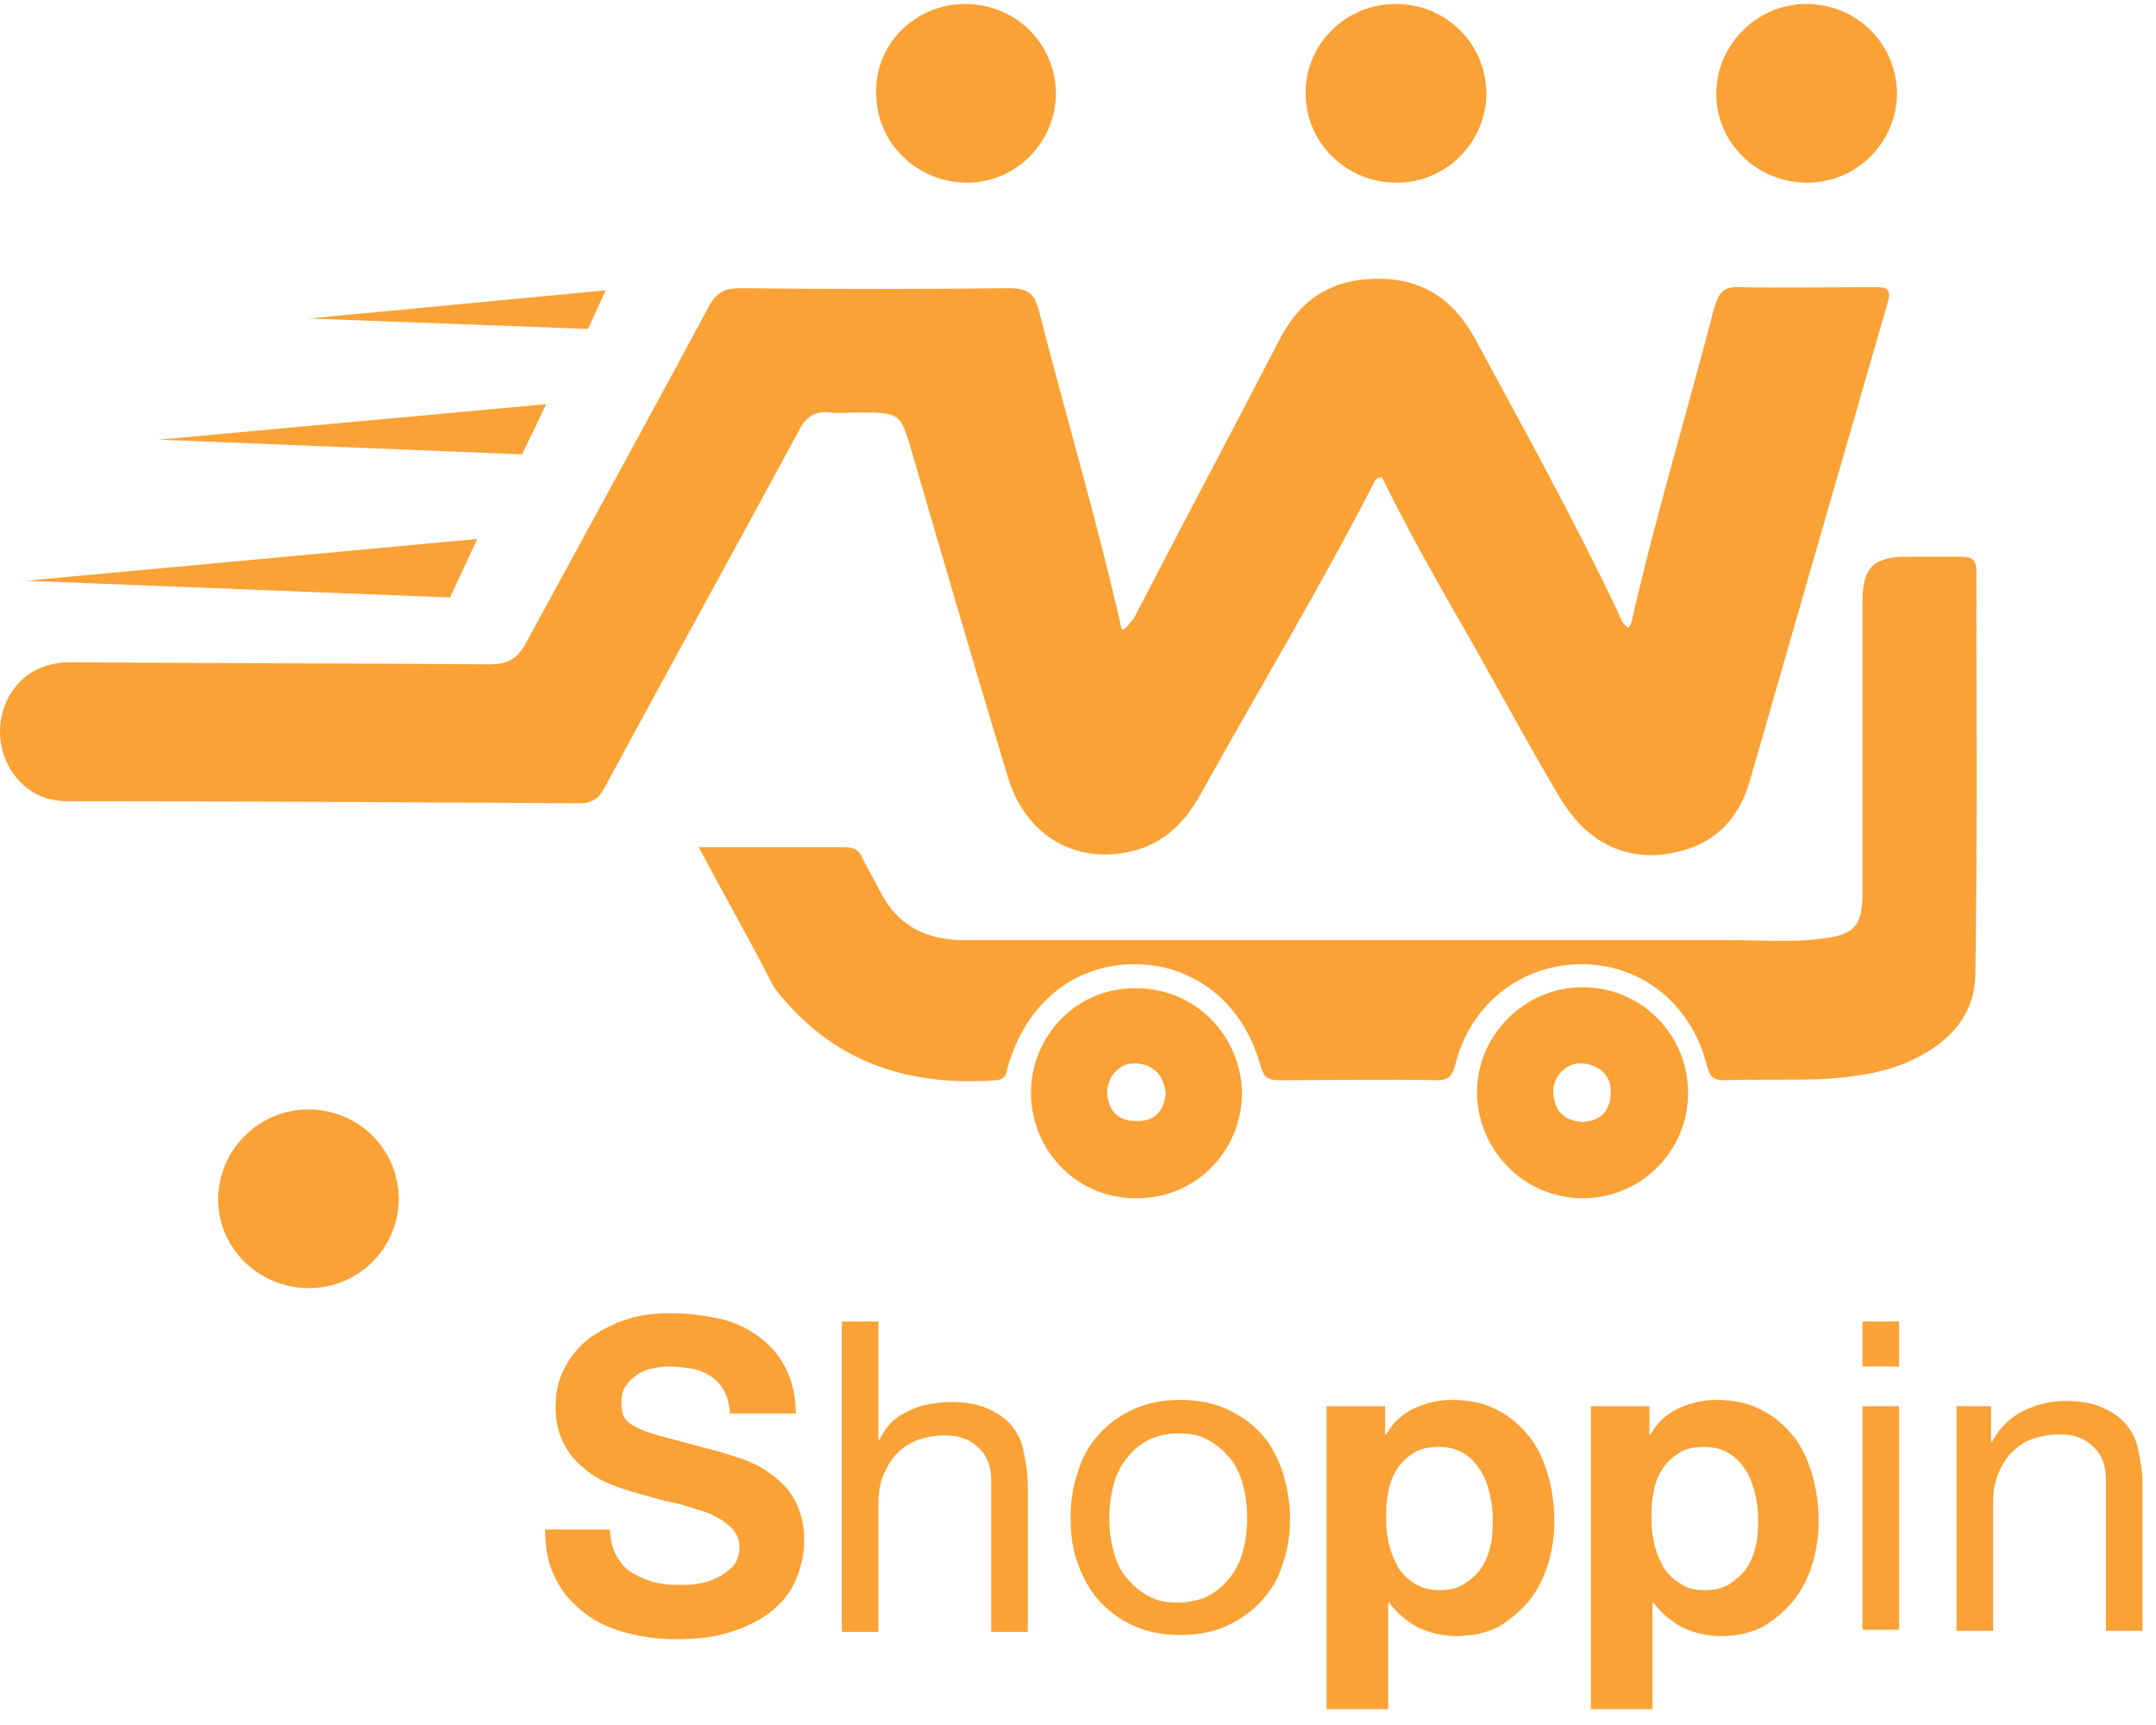 <svg width="110" height="88" viewBox="0 0 110 88" fill="none" xmlns="http://www.w3.org/2000/svg">
<path d="M31.117 77.919C31.117 78.452 31.224 78.879 31.384 79.252C31.597 79.625 31.81 79.945 32.13 80.158C32.45 80.371 32.823 80.531 33.249 80.691C33.676 80.797 34.102 80.851 34.582 80.851C34.902 80.851 35.221 80.851 35.595 80.797C35.968 80.744 36.288 80.638 36.607 80.478C36.927 80.318 37.194 80.105 37.407 79.891C37.62 79.625 37.727 79.305 37.727 78.932C37.727 78.505 37.567 78.186 37.3 77.919C37.034 77.653 36.661 77.439 36.234 77.226C35.808 77.066 35.275 76.906 34.742 76.746C34.156 76.64 33.623 76.48 33.036 76.32C32.45 76.16 31.863 76 31.331 75.787C30.744 75.574 30.264 75.307 29.838 74.934C29.412 74.614 29.038 74.188 28.772 73.655C28.505 73.175 28.346 72.536 28.346 71.789C28.346 70.99 28.505 70.297 28.878 69.657C29.198 69.071 29.678 68.538 30.211 68.165C30.797 67.792 31.384 67.472 32.13 67.259C32.823 67.045 33.569 66.992 34.262 66.992C35.062 66.992 35.861 67.099 36.661 67.259C37.407 67.418 38.1 67.738 38.686 68.165C39.273 68.591 39.752 69.124 40.072 69.764C40.392 70.403 40.605 71.203 40.605 72.109H37.247C37.194 71.629 37.14 71.256 36.927 70.936C36.767 70.617 36.554 70.403 36.234 70.19C35.968 70.03 35.648 69.871 35.275 69.817C34.902 69.764 34.529 69.711 34.102 69.711C33.836 69.711 33.516 69.764 33.249 69.817C32.983 69.871 32.716 69.977 32.503 70.137C32.29 70.297 32.077 70.457 31.917 70.723C31.757 70.936 31.704 71.203 31.704 71.576C31.704 71.896 31.757 72.162 31.863 72.322C31.97 72.536 32.237 72.695 32.556 72.855C32.876 73.015 33.356 73.175 33.996 73.335C34.582 73.495 35.382 73.708 36.394 73.975C36.607 74.028 36.821 74.081 37.14 74.188C37.46 74.295 37.78 74.401 38.1 74.508C38.473 74.668 38.793 74.828 39.113 75.041C39.432 75.254 39.752 75.52 40.072 75.84C40.339 76.16 40.605 76.533 40.765 77.013C40.925 77.439 41.032 77.972 41.032 78.559C41.032 79.305 40.872 79.945 40.605 80.584C40.339 81.224 39.912 81.757 39.379 82.183C38.846 82.61 38.153 82.983 37.3 83.249C36.501 83.516 35.541 83.623 34.475 83.623C33.623 83.623 32.77 83.516 31.97 83.303C31.171 83.09 30.424 82.77 29.838 82.29C29.198 81.81 28.719 81.277 28.346 80.531C27.972 79.838 27.812 78.985 27.812 78.026H31.117V77.919Z" fill="#FAA236"/>
<path d="M42.95 67.418H44.816V73.442H44.869C45.029 73.122 45.242 72.802 45.509 72.536C45.775 72.269 46.095 72.109 46.415 71.949C46.735 71.789 47.108 71.683 47.428 71.629C47.801 71.576 48.12 71.523 48.494 71.523C49.24 71.523 49.88 71.629 50.359 71.843C50.839 72.056 51.265 72.322 51.585 72.695C51.905 73.069 52.118 73.495 52.225 74.028C52.331 74.561 52.438 75.094 52.438 75.734V83.249H50.572V75.52C50.572 74.828 50.359 74.241 49.933 73.868C49.506 73.442 48.973 73.228 48.227 73.228C47.641 73.228 47.161 73.335 46.735 73.495C46.308 73.655 45.988 73.921 45.669 74.241C45.402 74.561 45.189 74.934 45.029 75.361C44.869 75.787 44.816 76.267 44.816 76.8V83.249H42.95V67.418Z" fill="#FAA236"/>
<path d="M54.623 77.439C54.623 76.587 54.73 75.84 54.996 75.094C55.209 74.348 55.583 73.708 56.062 73.175C56.542 72.642 57.128 72.216 57.821 71.896C58.514 71.576 59.314 71.416 60.22 71.416C61.126 71.416 61.925 71.576 62.618 71.896C63.311 72.216 63.898 72.642 64.377 73.175C64.857 73.708 65.177 74.348 65.444 75.094C65.657 75.84 65.817 76.587 65.817 77.439C65.817 78.292 65.71 79.038 65.444 79.785C65.23 80.531 64.857 81.117 64.377 81.65C63.898 82.183 63.311 82.61 62.618 82.93C61.925 83.249 61.126 83.409 60.22 83.409C59.314 83.409 58.514 83.249 57.821 82.93C57.128 82.61 56.542 82.183 56.062 81.65C55.583 81.117 55.263 80.478 54.996 79.785C54.73 79.092 54.623 78.292 54.623 77.439ZM56.595 77.439C56.595 78.132 56.702 78.772 56.862 79.305C57.022 79.838 57.288 80.318 57.608 80.638C57.928 81.011 58.301 81.277 58.727 81.49C59.154 81.704 59.633 81.757 60.113 81.757C60.593 81.757 61.073 81.65 61.499 81.49C61.925 81.277 62.299 81.011 62.618 80.638C62.938 80.264 63.205 79.838 63.365 79.305C63.525 78.772 63.631 78.132 63.631 77.439C63.631 76.746 63.525 76.107 63.365 75.574C63.205 75.041 62.938 74.561 62.618 74.241C62.299 73.868 61.925 73.602 61.499 73.388C61.073 73.175 60.593 73.122 60.113 73.122C59.633 73.122 59.154 73.228 58.727 73.388C58.301 73.602 57.928 73.868 57.608 74.241C57.288 74.614 57.022 75.041 56.862 75.574C56.702 76.16 56.595 76.8 56.595 77.439Z" fill="#FAA236"/>
<path d="M67.683 71.736H70.668V73.175H70.721C71.094 72.535 71.574 72.109 72.16 71.843C72.746 71.576 73.386 71.416 74.079 71.416C74.985 71.416 75.731 71.576 76.424 71.949C77.064 72.269 77.597 72.749 78.023 73.282C78.45 73.815 78.769 74.508 78.983 75.254C79.196 76 79.303 76.8 79.303 77.599C79.303 78.346 79.196 79.092 78.983 79.785C78.769 80.478 78.45 81.117 78.023 81.65C77.597 82.183 77.064 82.61 76.478 82.983C75.838 83.303 75.145 83.463 74.292 83.463C73.599 83.463 72.96 83.303 72.373 83.036C71.787 82.716 71.254 82.29 70.881 81.757H70.828V87.194H67.683V71.736ZM73.439 81.117C73.972 81.117 74.399 81.011 74.719 80.797C75.038 80.584 75.358 80.318 75.571 79.998C75.785 79.678 75.945 79.305 76.051 78.825C76.158 78.399 76.158 77.919 76.158 77.493C76.158 77.013 76.104 76.587 75.998 76.16C75.891 75.734 75.731 75.307 75.518 74.987C75.305 74.668 75.038 74.348 74.665 74.135C74.292 73.921 73.919 73.815 73.386 73.815C72.853 73.815 72.427 73.921 72.107 74.135C71.787 74.348 71.467 74.614 71.254 74.987C71.041 75.307 70.881 75.734 70.828 76.16C70.721 76.587 70.721 77.066 70.721 77.493C70.721 77.972 70.774 78.399 70.881 78.825C70.987 79.252 71.147 79.625 71.361 79.998C71.574 80.318 71.84 80.584 72.213 80.797C72.533 81.011 72.96 81.117 73.439 81.117Z" fill="#FAA236"/>
<path d="M81.168 71.736H84.153V73.175H84.206C84.579 72.536 85.059 72.109 85.645 71.843C86.232 71.576 86.871 71.416 87.564 71.416C88.471 71.416 89.217 71.576 89.91 71.949C90.549 72.269 91.082 72.749 91.509 73.282C91.935 73.815 92.255 74.508 92.468 75.254C92.681 76 92.788 76.8 92.788 77.599C92.788 78.346 92.681 79.092 92.468 79.785C92.255 80.478 91.935 81.117 91.509 81.65C91.082 82.183 90.549 82.61 89.963 82.983C89.323 83.303 88.63 83.463 87.778 83.463C87.085 83.463 86.445 83.303 85.859 83.036C85.272 82.716 84.739 82.29 84.366 81.757H84.313V87.194H81.168V71.736ZM86.978 81.117C87.511 81.117 87.938 81.011 88.257 80.797C88.577 80.584 88.897 80.318 89.11 79.998C89.323 79.678 89.483 79.305 89.59 78.825C89.697 78.399 89.697 77.919 89.697 77.493C89.697 77.013 89.643 76.587 89.537 76.16C89.43 75.734 89.27 75.307 89.057 74.987C88.844 74.668 88.577 74.348 88.204 74.135C87.831 73.921 87.458 73.815 86.925 73.815C86.392 73.815 85.965 73.921 85.645 74.135C85.326 74.348 85.006 74.614 84.793 74.987C84.579 75.307 84.419 75.734 84.366 76.16C84.26 76.587 84.26 77.066 84.26 77.493C84.26 77.972 84.313 78.399 84.419 78.825C84.526 79.252 84.686 79.625 84.899 79.998C85.112 80.318 85.379 80.584 85.752 80.797C86.019 81.011 86.445 81.117 86.978 81.117Z" fill="#FAA236"/>
<path d="M96.892 69.71H95.026V67.418H96.892V69.71ZM95.026 71.736H96.892V83.143H95.026V71.736Z" fill="#FAA236"/>
<path d="M99.823 71.736H101.582V73.548H101.636C102.009 72.855 102.542 72.322 103.181 72.003C103.821 71.683 104.514 71.469 105.367 71.469C106.113 71.469 106.753 71.576 107.232 71.789C107.712 72.003 108.138 72.269 108.458 72.642C108.778 73.015 108.991 73.442 109.098 73.975C109.204 74.508 109.311 75.041 109.311 75.68V83.196H107.445V75.467C107.445 74.774 107.232 74.188 106.806 73.815C106.379 73.388 105.846 73.175 105.1 73.175C104.514 73.175 104.034 73.282 103.608 73.442C103.181 73.602 102.861 73.868 102.542 74.188C102.275 74.508 102.062 74.881 101.902 75.307C101.742 75.734 101.689 76.213 101.689 76.746V83.196H99.823V71.736Z" fill="#FAA236"/>
<path d="M49.24 0.204C51.798 0.204 53.824 2.176 53.877 4.735C53.877 7.24 51.852 9.319 49.346 9.319C46.788 9.319 44.709 7.293 44.709 4.788C44.602 2.283 46.681 0.204 49.24 0.204Z" fill="#FAA236"/>
<path d="M71.201 0.204C73.76 0.204 75.785 2.176 75.838 4.735C75.838 7.24 73.813 9.319 71.254 9.319C68.696 9.319 66.617 7.293 66.617 4.788C66.564 2.283 68.643 0.204 71.201 0.204Z" fill="#FAA236"/>
<path d="M92.148 0.204C94.707 0.204 96.733 2.176 96.786 4.735C96.786 7.24 94.76 9.319 92.202 9.319C89.643 9.319 87.564 7.293 87.564 4.788C87.564 2.283 89.643 0.204 92.148 0.204Z" fill="#FAA236"/>
<path d="M15.713 56.598C18.271 56.598 20.297 58.57 20.35 61.129C20.35 63.634 18.325 65.713 15.766 65.713C13.208 65.713 11.129 63.687 11.129 61.182C11.129 58.677 13.208 56.598 15.713 56.598Z" fill="#FAA236"/>
<path d="M57.235 32.132C56.009 26.695 54.41 21.312 53.024 15.928C52.811 15.022 52.491 14.702 51.479 14.702C46.895 14.756 42.364 14.756 37.78 14.702C36.98 14.702 36.554 14.916 36.181 15.608C33.089 21.365 29.944 27.069 26.853 32.772C26.427 33.572 25.947 33.891 24.987 33.891C17.845 33.838 10.702 33.838 3.56 33.785C2.014 33.785 0.788 34.584 0.255 35.97C-0.278 37.303 0.042 38.902 1.054 39.914C1.694 40.554 2.494 40.874 3.453 40.874C12.141 40.874 20.83 40.927 29.518 40.98C30.264 40.98 30.584 40.714 30.904 40.074C34.155 34.051 37.46 28.081 40.712 22.058C41.085 21.312 41.511 20.939 42.364 21.045C42.79 21.099 43.27 21.045 43.75 21.045C45.989 21.045 45.935 21.045 46.575 23.231C48.174 28.721 49.773 34.211 51.425 39.648C52.331 42.686 54.997 44.179 57.928 43.379C59.474 42.953 60.487 41.887 61.233 40.554C64.165 35.277 67.309 30.053 70.081 24.67C70.135 24.563 70.188 24.35 70.508 24.35C71.947 27.282 73.599 30.16 75.252 33.038C76.691 35.597 78.077 38.156 79.569 40.661C81.008 43.113 83.194 44.072 85.699 43.432C87.618 42.953 88.737 41.673 89.27 39.861C91.615 31.706 93.961 23.551 96.306 15.449C96.519 14.702 96.253 14.649 95.666 14.649C93.374 14.649 91.082 14.702 88.737 14.649C87.884 14.596 87.671 15.022 87.458 15.715C86.072 21.045 84.473 26.322 83.247 31.706C83.247 31.812 83.14 31.919 83.087 32.026C82.714 31.812 82.661 31.439 82.501 31.12C80.262 26.429 77.757 21.898 75.305 17.367C74.186 15.289 72.586 14.169 70.135 14.223C67.789 14.276 66.243 15.395 65.231 17.421C62.779 22.165 60.274 26.855 57.822 31.599C57.608 31.759 57.555 32.026 57.235 32.132Z" fill="#FAA236"/>
<path d="M35.648 43.219C38.313 43.219 40.711 43.219 43.163 43.219C43.643 43.219 43.856 43.432 44.016 43.806C44.282 44.339 44.602 44.872 44.869 45.405C45.775 47.217 47.214 47.963 49.24 47.963C62.299 47.963 75.358 47.963 88.417 47.963C89.856 47.963 91.349 48.07 92.788 47.91C94.653 47.697 95.026 47.27 95.026 45.458C95.026 40.554 95.026 35.65 95.026 30.693C95.026 28.988 95.559 28.401 97.265 28.401C98.171 28.401 99.131 28.401 100.037 28.401C100.623 28.401 100.836 28.561 100.836 29.147C100.836 35.97 100.89 42.793 100.783 49.669C100.783 51.641 99.61 53.027 97.852 53.933C96.306 54.733 94.653 54.946 92.948 55.052C91.295 55.106 89.643 55.052 87.99 55.106C87.404 55.106 87.244 54.946 87.084 54.359C86.285 51.161 83.673 49.136 80.582 49.189C77.543 49.242 74.985 51.268 74.239 54.359C74.079 54.892 73.919 55.106 73.332 55.106C70.667 55.052 67.949 55.106 65.284 55.106C64.751 55.106 64.484 54.999 64.324 54.413C63.471 51.215 60.966 49.189 57.875 49.189C54.783 49.189 52.331 51.215 51.425 54.413C51.318 54.733 51.372 55.052 50.839 55.106C46.521 55.425 42.79 54.306 39.912 50.895C39.752 50.682 39.538 50.468 39.432 50.255C38.259 47.963 36.98 45.724 35.648 43.219Z" fill="#FAA236"/>
<path d="M86.125 55.745C86.125 58.73 83.727 61.129 80.742 61.129C77.81 61.129 75.412 58.73 75.358 55.799C75.305 52.867 77.757 50.362 80.742 50.362C83.727 50.362 86.125 52.76 86.125 55.745ZM80.742 57.238C81.595 57.184 82.128 56.758 82.181 55.799C82.234 54.892 81.648 54.359 80.795 54.253C79.996 54.146 79.196 54.892 79.249 55.745C79.303 56.651 79.782 57.184 80.742 57.238Z" fill="#FAA236"/>
<path d="M52.599 55.798C52.599 52.76 54.997 50.362 57.982 50.415C60.967 50.415 63.312 52.813 63.366 55.745C63.366 58.73 60.967 61.182 57.929 61.129C54.997 61.129 52.652 58.783 52.599 55.798ZM59.475 55.798C59.368 54.892 58.942 54.359 58.035 54.253C57.183 54.146 56.49 54.892 56.49 55.745C56.543 56.651 57.023 57.184 57.929 57.184C58.942 57.238 59.368 56.651 59.475 55.798Z" fill="#FAA236"/>
<path d="M24.348 27.495L22.962 30.48L1.321 29.627L24.348 27.495Z" fill="#FAA236"/>
<path d="M27.865 20.619L26.639 23.177L8.09 22.431L27.865 20.619Z" fill="#FAA236"/>
<path d="M30.904 14.809L29.997 16.781L15.766 16.248L30.904 14.809Z" fill="#FAA236"/>
</svg>
